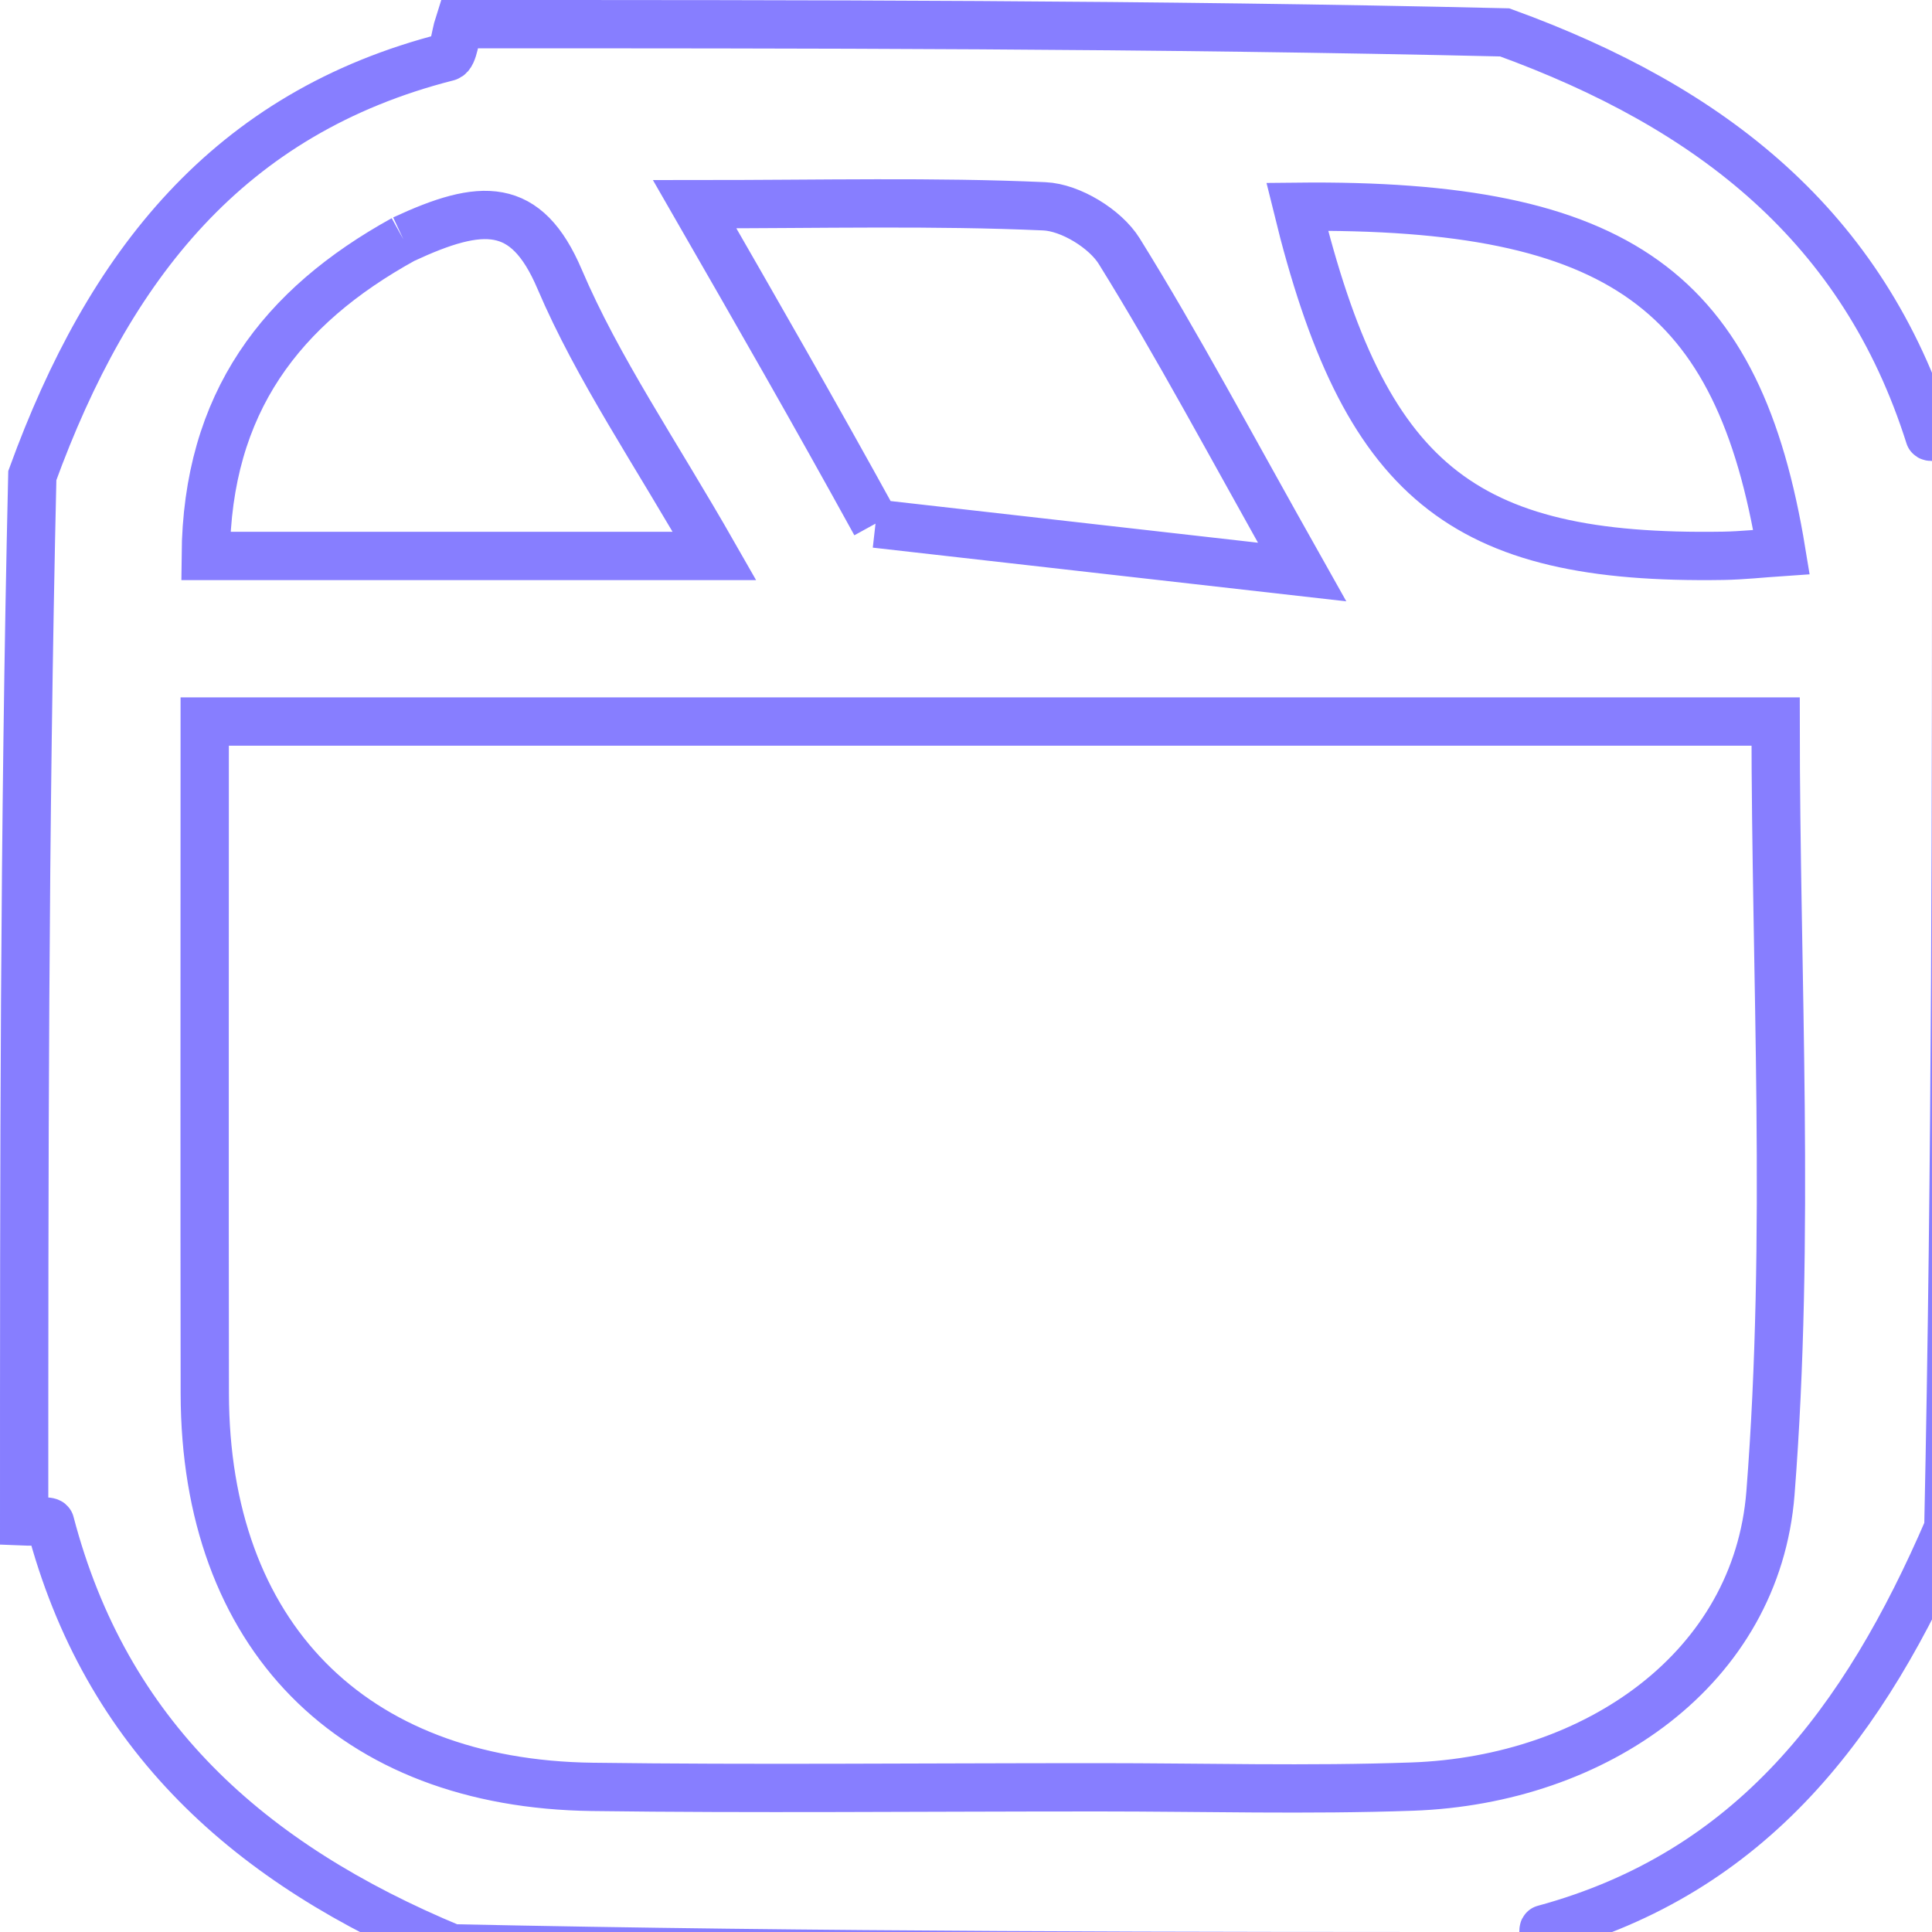 
<svg xmlns="http://www.w3.org/2000/svg" version="1.1" id="Layer_1" xmlns:xlink="http://www.w3.org/1999/xlink" x="0px" y="0px"
	 width="24" height="24" viewBox="0 0 80 80" xml:space="preserve">
<path fill="none" opacity="1" stroke="#877EFF" stroke-width="2"
	d="
M81,18 
	C81,33.021 81,48.042 80.677,63.277 
	C77.222,71.297 72.542,77.545 63.935,79.881 
	C63.861,79.901 63.974,80.612 64,81 
	C48.979,81 33.958,81 18.718,80.676 
	C10.296,77.18 4.378,71.849 2.077,63.059 
	C2.049,62.953 1.373,63.016 1,63 
	C1,48.646 1,34.292 1.338,19.691 
	C4.504,10.999 9.457,4.665 18.532,2.359 
	C18.787,2.294 18.848,1.47 19,1 
	C33.354,1 47.708,1 62.306,1.341 
	C70.869,4.452 77.148,9.374 79.897,18.059 
	C79.925,18.147 80.618,18.024 81,18 
M45.498,74.008 
	C49.825,74.008 54.156,74.132 58.478,73.979 
	C66.104,73.708 72.743,69.072 73.311,61.825 
	C74.144,51.185 73.525,40.433 73.525,29.877 
	C51.764,29.877 30.235,29.877 8.477,29.877 
	C8.477,39.419 8.466,48.562 8.48,57.705 
	C8.496,67.682 14.542,73.86 24.528,73.991 
	C31.184,74.079 37.842,74.008 45.498,74.008 
M36.253,21.683 
	C41.749,22.306 47.246,22.93 53.917,23.686 
	C50.9,18.326 48.756,14.281 46.346,10.402 
	C45.768,9.472 44.329,8.591 43.247,8.543 
	C38.669,8.338 34.076,8.456 28.764,8.456 
	C31.403,13.045 33.672,16.992 36.253,21.683 
M16.703,9.91 
	C11.661,12.695 8.572,16.66 8.519,23.021 
	C12.241,23.021 15.529,23.021 18.817,23.021 
	C22.179,23.021 25.541,23.021 29.586,23.021 
	C27.11,18.68 24.759,15.279 23.17,11.554 
	C21.788,8.315 19.947,8.399 16.703,9.91 
M53.715,8.562 
	C56.499,19.92 60.485,23.191 71.351,23.015 
	C72.152,23.002 72.952,22.913 73.767,22.858 
	C71.996,12.043 67.092,8.419 53.715,8.562 
z"/>
</svg>



